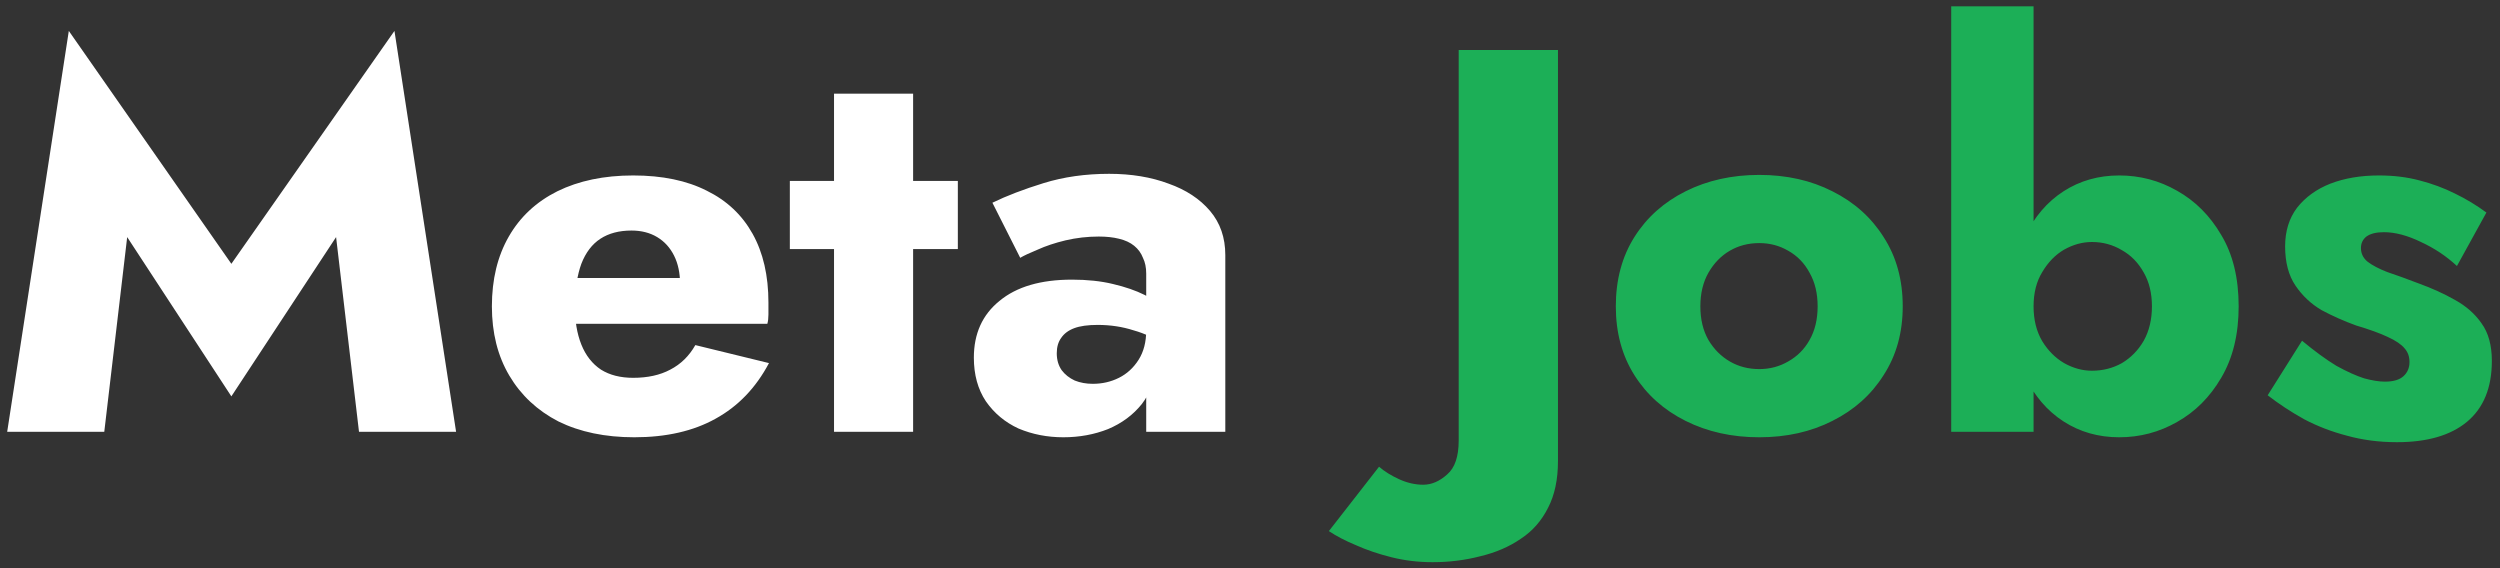 <svg width="220" height="50" viewBox="0 0 220 50" fill="none" xmlns="http://www.w3.org/2000/svg">
<rect x="0" y="0" width="220" height="50" fill="#333333" stroke="none"/>
<path d="M11.192 20.864L20.36 34.88L29.576 20.864L31.592 38H40.136L34.712 2.72L20.36 23.216L6.056 2.72L0.632 38H9.176L11.192 20.864ZM55.814 38.48C58.63 38.48 61.014 37.936 62.966 36.848C64.95 35.76 66.518 34.128 67.67 31.952L61.19 30.368C60.646 31.328 59.91 32.048 58.982 32.528C58.086 33.008 56.998 33.248 55.718 33.248C54.598 33.248 53.654 33.008 52.886 32.528C52.118 32.016 51.542 31.28 51.158 30.32C50.774 29.36 50.582 28.208 50.582 26.864C50.614 25.392 50.806 24.176 51.158 23.216C51.542 22.224 52.102 21.488 52.838 21.008C53.574 20.528 54.486 20.288 55.574 20.288C56.438 20.288 57.19 20.48 57.83 20.864C58.47 21.248 58.966 21.792 59.318 22.496C59.67 23.2 59.846 24.032 59.846 24.992C59.846 25.216 59.782 25.504 59.654 25.856C59.558 26.176 59.43 26.448 59.27 26.672L60.998 24.464H47.366V28.496H67.526C67.59 28.272 67.622 28 67.622 27.68C67.622 27.328 67.622 26.976 67.622 26.624C67.622 24.256 67.158 22.24 66.23 20.576C65.302 18.912 63.958 17.648 62.198 16.784C60.438 15.888 58.278 15.44 55.718 15.44C53.158 15.44 50.934 15.904 49.046 16.832C47.19 17.76 45.766 19.088 44.774 20.816C43.782 22.544 43.286 24.592 43.286 26.96C43.286 29.296 43.798 31.328 44.822 33.056C45.846 34.784 47.286 36.128 49.142 37.088C51.03 38.016 53.254 38.48 55.814 38.48ZM69.506 15.92V21.92H84.29V15.92H69.506ZM73.394 8.24V38H80.354V8.24H73.394ZM92.995 31.088C92.995 30.544 93.123 30.096 93.379 29.744C93.635 29.36 94.019 29.072 94.531 28.88C95.043 28.688 95.731 28.592 96.595 28.592C97.715 28.592 98.771 28.752 99.763 29.072C100.787 29.36 101.683 29.792 102.451 30.368V27.152C102.067 26.736 101.491 26.336 100.723 25.952C99.955 25.568 99.027 25.248 97.939 24.992C96.883 24.736 95.683 24.608 94.339 24.608C91.587 24.608 89.459 25.232 87.955 26.48C86.451 27.696 85.699 29.36 85.699 31.472C85.699 32.976 86.051 34.256 86.755 35.312C87.491 36.368 88.451 37.168 89.635 37.712C90.851 38.224 92.163 38.48 93.571 38.48C94.979 38.48 96.291 38.24 97.507 37.76C98.723 37.248 99.715 36.512 100.483 35.552C101.251 34.56 101.635 33.36 101.635 31.952L100.867 29.072C100.867 30.096 100.643 30.96 100.195 31.664C99.747 32.368 99.171 32.896 98.467 33.248C97.763 33.6 96.995 33.776 96.163 33.776C95.587 33.776 95.059 33.68 94.579 33.488C94.099 33.264 93.715 32.96 93.427 32.576C93.139 32.16 92.995 31.664 92.995 31.088ZM89.779 22.688C90.099 22.496 90.611 22.256 91.315 21.968C92.019 21.648 92.835 21.376 93.763 21.152C94.723 20.928 95.699 20.816 96.691 20.816C97.363 20.816 97.955 20.88 98.467 21.008C99.011 21.136 99.459 21.344 99.811 21.632C100.163 21.92 100.419 22.272 100.579 22.688C100.771 23.072 100.867 23.536 100.867 24.08V38H107.827V22.448C107.827 20.912 107.379 19.616 106.483 18.56C105.587 17.504 104.371 16.704 102.835 16.16C101.299 15.584 99.555 15.296 97.603 15.296C95.523 15.296 93.603 15.568 91.843 16.112C90.083 16.656 88.579 17.232 87.331 17.84L89.779 22.688Z" fill="white"/>
<path d="M121.356 41.072L116.94 46.736C117.612 47.184 118.412 47.6 119.34 47.984C120.268 48.4 121.308 48.752 122.46 49.04C123.612 49.328 124.812 49.472 126.061 49.472C127.533 49.472 128.941 49.296 130.285 48.944C131.629 48.624 132.813 48.112 133.837 47.408C134.861 46.736 135.661 45.824 136.237 44.672C136.813 43.552 137.101 42.192 137.101 40.592V4.4H128.365V38.768C128.365 40.176 128.029 41.168 127.357 41.744C126.685 42.352 125.981 42.656 125.245 42.656C124.541 42.656 123.836 42.496 123.132 42.176C122.428 41.856 121.836 41.488 121.356 41.072ZM142.192 26.96C142.192 29.264 142.736 31.28 143.824 33.008C144.912 34.736 146.416 36.08 148.336 37.04C150.256 38 152.416 38.48 154.816 38.48C157.216 38.48 159.36 38 161.248 37.04C163.168 36.08 164.672 34.736 165.76 33.008C166.88 31.28 167.44 29.264 167.44 26.96C167.44 24.624 166.88 22.592 165.76 20.864C164.672 19.136 163.168 17.792 161.248 16.832C159.36 15.872 157.216 15.392 154.816 15.392C152.416 15.392 150.256 15.872 148.336 16.832C146.416 17.792 144.912 19.136 143.824 20.864C142.736 22.592 142.192 24.624 142.192 26.96ZM149.632 26.96C149.632 25.808 149.872 24.816 150.352 23.984C150.832 23.152 151.456 22.512 152.224 22.064C152.992 21.616 153.856 21.392 154.816 21.392C155.744 21.392 156.592 21.616 157.36 22.064C158.16 22.512 158.784 23.152 159.232 23.984C159.712 24.816 159.952 25.808 159.952 26.96C159.952 28.112 159.712 29.104 159.232 29.936C158.784 30.736 158.16 31.36 157.36 31.808C156.592 32.256 155.744 32.48 154.816 32.48C153.856 32.48 152.992 32.256 152.224 31.808C151.456 31.36 150.832 30.736 150.352 29.936C149.872 29.104 149.632 28.112 149.632 26.96ZM178.954 0.56H171.706V38H178.954V0.56ZM197.002 26.96C197.002 24.464 196.49 22.368 195.466 20.672C194.474 18.976 193.178 17.68 191.578 16.784C190.01 15.888 188.314 15.44 186.49 15.44C184.666 15.44 183.034 15.904 181.594 16.832C180.154 17.76 179.018 19.088 178.186 20.816C177.354 22.512 176.938 24.56 176.938 26.96C176.938 29.328 177.354 31.376 178.186 33.104C179.018 34.832 180.154 36.16 181.594 37.088C183.034 38.016 184.666 38.48 186.49 38.48C188.314 38.48 190.01 38.032 191.578 37.136C193.178 36.24 194.474 34.944 195.466 33.248C196.49 31.52 197.002 29.424 197.002 26.96ZM189.37 26.96C189.37 28.112 189.13 29.12 188.65 29.984C188.17 30.816 187.53 31.472 186.73 31.952C185.93 32.4 185.05 32.624 184.09 32.624C183.258 32.624 182.442 32.4 181.642 31.952C180.874 31.504 180.234 30.864 179.722 30.032C179.21 29.168 178.954 28.144 178.954 26.96C178.954 25.776 179.21 24.768 179.722 23.936C180.234 23.072 180.874 22.416 181.642 21.968C182.442 21.52 183.258 21.296 184.09 21.296C185.05 21.296 185.93 21.536 186.73 22.016C187.53 22.464 188.17 23.12 188.65 23.984C189.13 24.816 189.37 25.808 189.37 26.96ZM202.579 29.984L199.555 34.784C200.547 35.552 201.619 36.256 202.771 36.896C203.923 37.504 205.171 37.984 206.515 38.336C207.891 38.72 209.363 38.912 210.931 38.912C213.587 38.912 215.635 38.32 217.075 37.136C218.547 35.92 219.283 34.128 219.283 31.76C219.283 30.384 218.979 29.28 218.371 28.448C217.795 27.616 217.011 26.928 216.019 26.384C215.059 25.84 214.003 25.36 212.851 24.944C211.763 24.528 210.835 24.192 210.067 23.936C209.331 23.648 208.755 23.344 208.339 23.024C207.955 22.704 207.763 22.304 207.763 21.824C207.763 21.408 207.923 21.072 208.243 20.816C208.595 20.56 209.107 20.432 209.779 20.432C210.771 20.432 211.859 20.72 213.043 21.296C214.227 21.84 215.283 22.544 216.211 23.408L218.803 18.704C217.939 18.064 217.011 17.504 216.019 17.024C215.059 16.544 214.019 16.16 212.899 15.872C211.811 15.584 210.627 15.44 209.347 15.44C207.747 15.44 206.323 15.68 205.075 16.16C203.859 16.64 202.883 17.344 202.147 18.272C201.443 19.2 201.091 20.336 201.091 21.68C201.091 23.088 201.395 24.24 202.003 25.136C202.611 26.032 203.379 26.752 204.307 27.296C205.267 27.808 206.275 28.256 207.331 28.64C208.515 28.992 209.443 29.328 210.115 29.648C210.819 29.968 211.315 30.304 211.603 30.656C211.891 30.976 212.035 31.376 212.035 31.856C212.035 32.368 211.859 32.784 211.507 33.104C211.155 33.424 210.611 33.584 209.875 33.584C209.363 33.584 208.755 33.488 208.051 33.296C207.347 33.072 206.531 32.704 205.603 32.192C204.707 31.648 203.699 30.912 202.579 29.984Z" fill="#1CAF57"/>
</svg>
